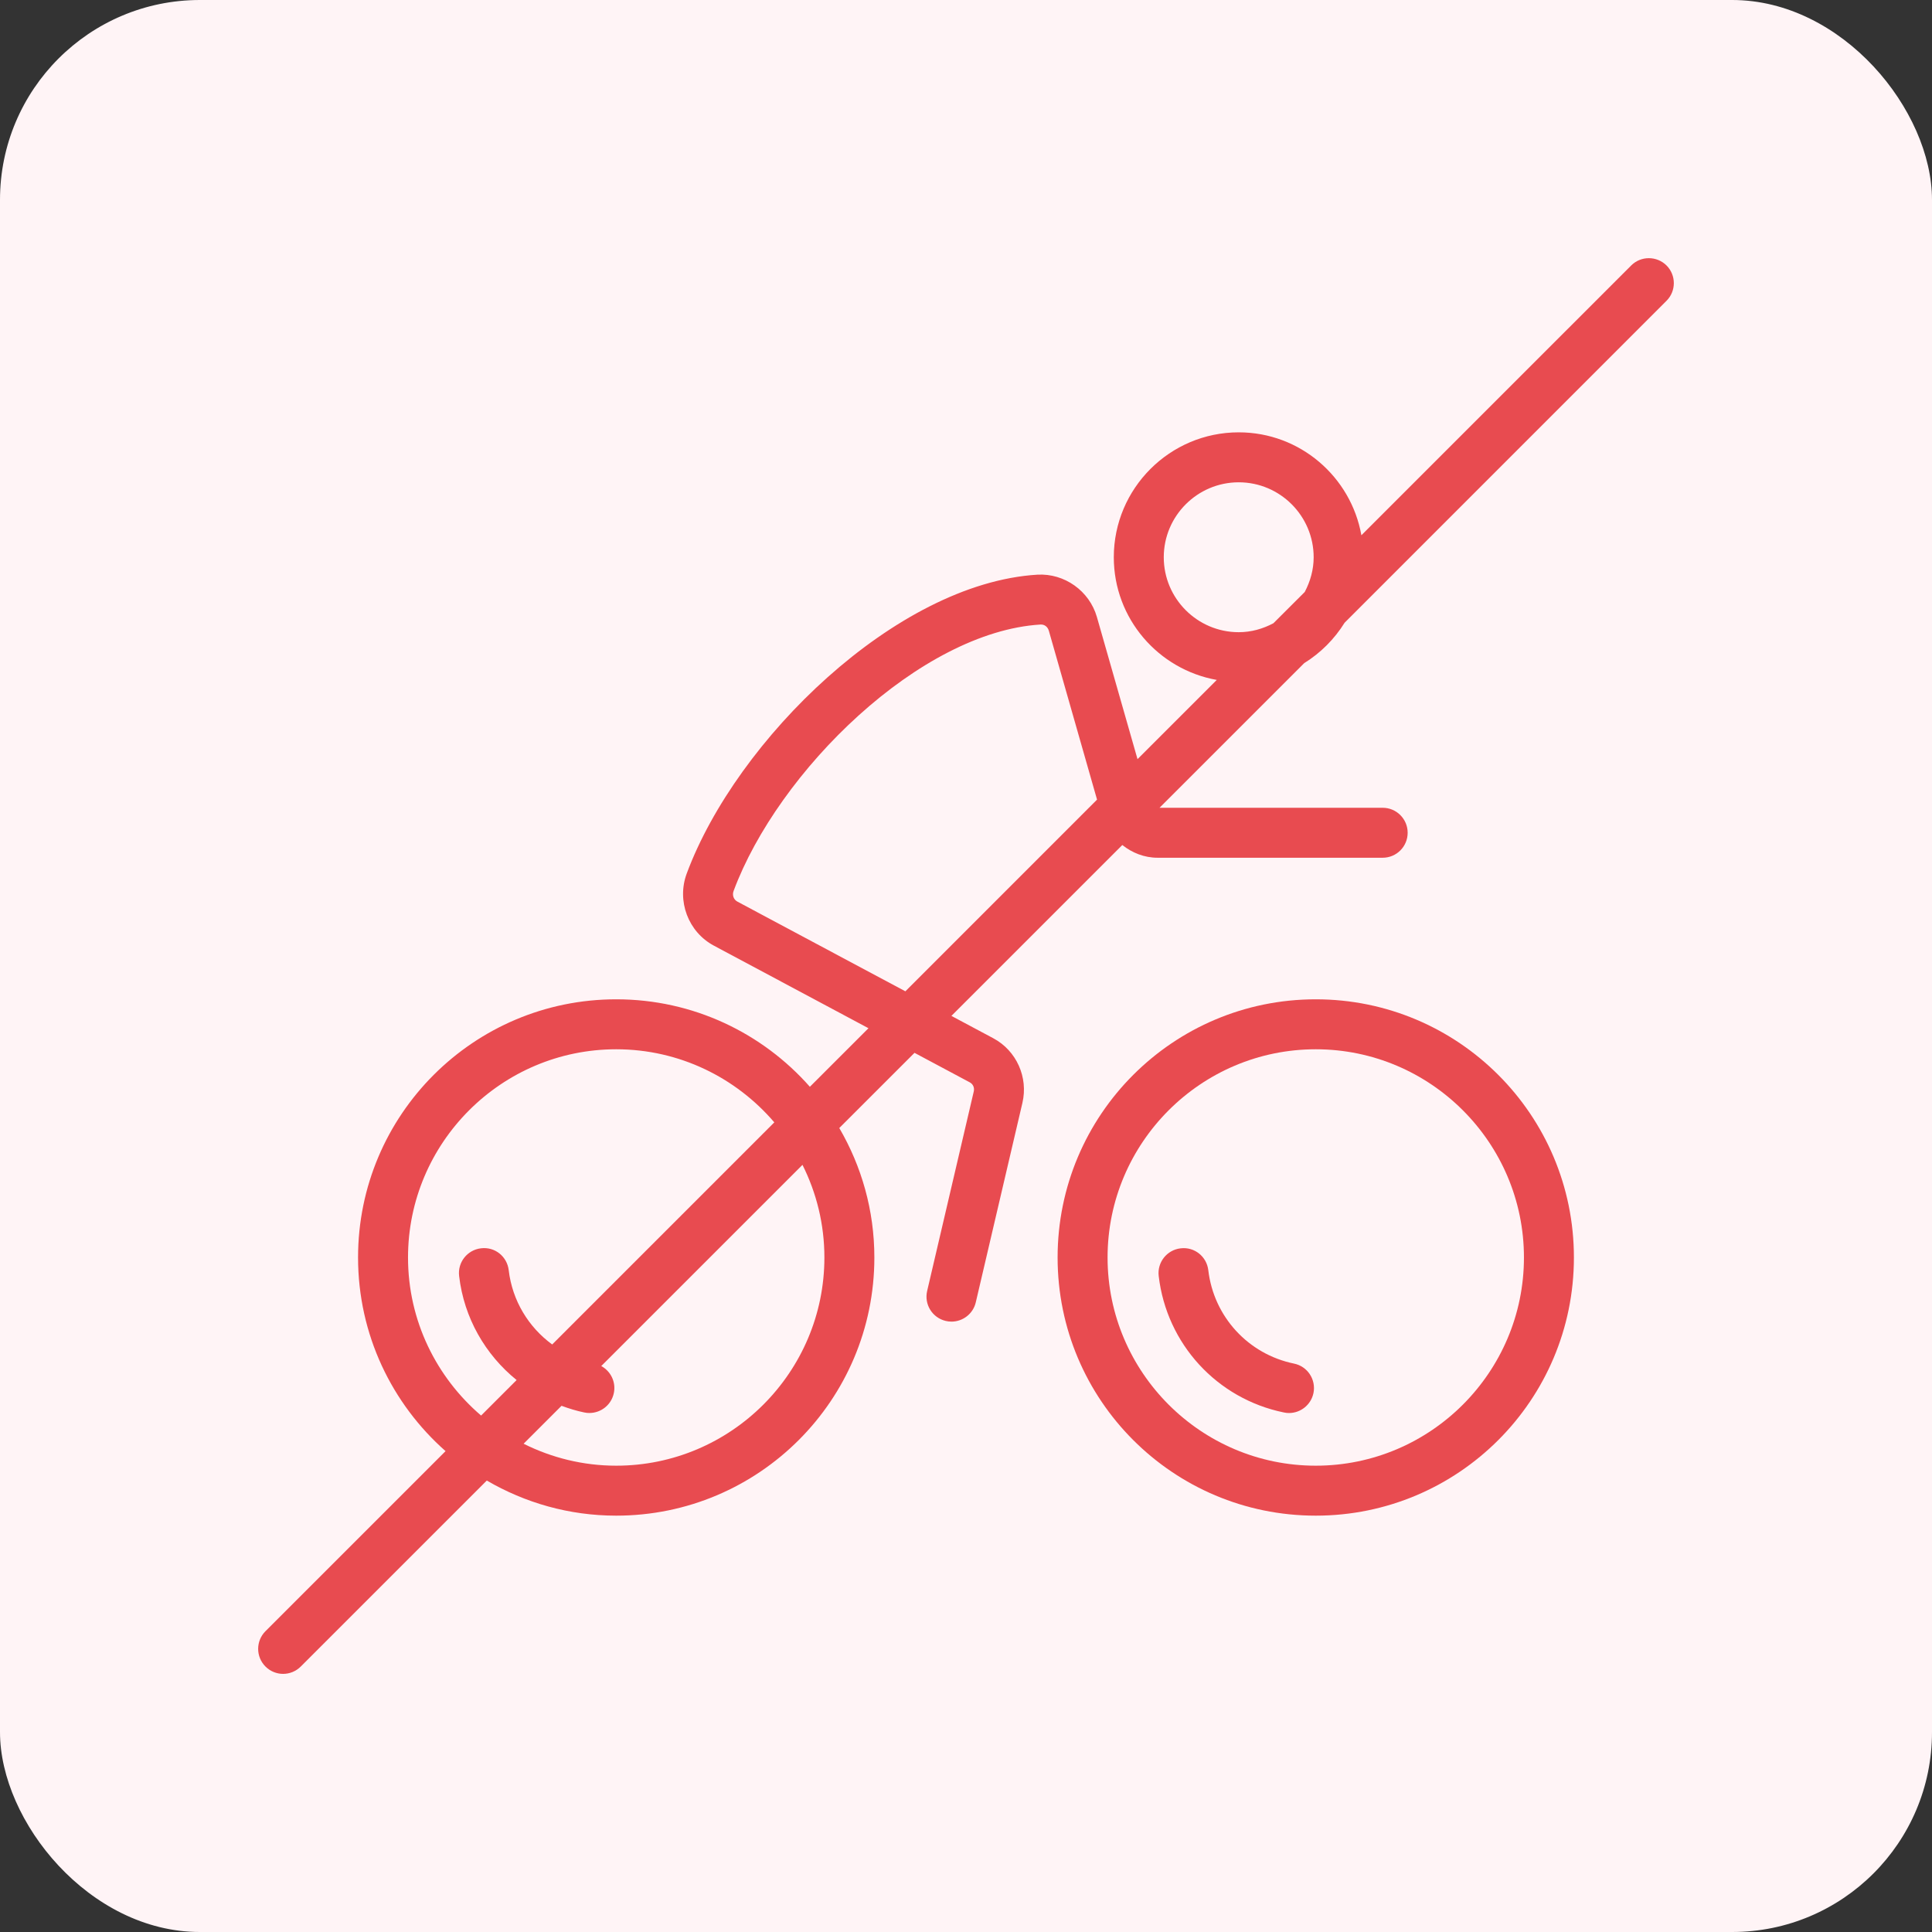<svg width="58" height="58" viewBox="0 0 58 58" fill="none" xmlns="http://www.w3.org/2000/svg">
<rect x="0" y="0" width="58" height="58" fill="#333333" stroke="none"/>
<rect width="58" height="58" rx="6" fill="#FFF4F6"/>
<path fill-rule="evenodd" clip-rule="evenodd" d="M39.5 30C35.219 30 31.75 33.469 31.75 37.751C31.75 42.032 35.219 45.501 39.5 45.501C43.781 45.501 47.25 42.032 47.25 37.751C47.25 33.469 43.781 30 39.5 30ZM39.5 44.001C36.054 44.001 33.25 41.196 33.25 37.751C33.25 34.305 36.054 31.5 39.5 31.5C42.946 31.5 45.75 34.305 45.75 37.751C45.75 41.196 42.946 44.001 39.5 44.001Z" fill="#E84B50"/>
<path fill-rule="evenodd" clip-rule="evenodd" d="M50.03 9.03C50.323 8.737 50.322 8.263 50.031 7.97C49.738 7.678 49.262 7.677 48.969 7.97L40.87 16.069C40.558 14.317 39.031 12.979 37.187 12.979C35.119 12.979 33.437 14.662 33.437 16.729C33.437 18.572 34.776 20.099 36.528 20.412L34.149 22.79L32.93 18.524C32.704 17.736 31.953 17.207 31.145 17.252L31.144 17.252C29.006 17.382 26.745 18.636 24.846 20.331C22.944 22.028 21.369 24.2 20.617 26.221C20.31 27.045 20.659 27.977 21.431 28.389L26.072 30.868L24.313 32.626C22.893 31.017 20.815 30 18.499 30C14.219 30 10.749 33.469 10.749 37.751C10.749 40.067 11.767 42.144 13.376 43.564L7.969 48.97C7.677 49.264 7.677 49.737 7.969 50.03C8.116 50.177 8.308 50.251 8.499 50.251C8.691 50.251 8.883 50.177 9.03 50.03L14.614 44.447C15.756 45.113 17.081 45.501 18.499 45.501C22.78 45.501 26.249 42.031 26.249 37.751C26.249 36.331 25.862 35.007 25.196 33.864L27.454 31.607L29.112 32.492C29.211 32.545 29.26 32.652 29.233 32.767L27.834 38.754C27.738 39.158 27.99 39.562 28.393 39.656C28.447 39.669 28.506 39.676 28.564 39.676C28.904 39.676 29.214 39.442 29.294 39.096L30.694 33.108C30.873 32.339 30.515 31.541 29.819 31.169L28.562 30.498L33.693 25.368C33.985 25.601 34.35 25.75 34.753 25.75H41.509C41.923 25.75 42.259 25.415 42.259 25C42.259 24.586 41.923 24.25 41.509 24.25H34.81L39.153 19.908C39.646 19.602 40.06 19.187 40.366 18.695L50.03 9.03ZM31.487 18.936L32.934 24.005L27.18 29.76L22.137 27.067C22.026 27.007 21.974 26.876 22.024 26.745C22.688 24.958 24.083 23.008 25.779 21.476C27.479 19.94 29.444 18.858 31.236 18.749C31.353 18.742 31.452 18.814 31.487 18.936ZM37.187 18.979C35.947 18.979 34.937 17.969 34.937 16.729C34.937 15.489 35.947 14.479 37.187 14.479C38.428 14.479 39.437 15.489 39.437 16.729C39.437 17.104 39.336 17.454 39.169 17.772L38.229 18.71C37.913 18.878 37.562 18.979 37.187 18.979ZM24.749 37.751C24.749 41.196 21.945 44.001 18.499 44.001C17.5 44.001 16.557 43.761 15.719 43.342L16.858 42.203C17.076 42.284 17.302 42.354 17.539 42.403C17.595 42.416 17.649 42.419 17.694 42.419C18.043 42.419 18.355 42.175 18.428 41.82C18.497 41.489 18.334 41.163 18.05 41.01L24.091 34.97C24.511 35.808 24.749 36.751 24.749 37.751ZM12.249 37.751C12.249 34.305 15.053 31.5 18.499 31.5C20.397 31.5 22.097 32.353 23.245 33.694L16.577 40.362C15.867 39.842 15.38 39.048 15.272 38.133C15.225 37.725 14.861 37.422 14.438 37.475C14.029 37.524 13.734 37.895 13.783 38.306C13.93 39.568 14.571 40.67 15.509 41.43L14.443 42.496C13.102 41.348 12.249 39.649 12.249 37.751Z" fill="#E84B50"/>
<path fill-rule="evenodd" clip-rule="evenodd" d="M39.431 41.822C39.514 41.416 39.253 41.018 38.847 40.936C37.47 40.653 36.438 39.527 36.274 38.133C36.227 37.724 35.859 37.424 35.441 37.476C35.032 37.524 34.736 37.896 34.785 38.307C35.023 40.345 36.533 41.992 38.542 42.403C38.597 42.416 38.65 42.42 38.697 42.42C39.045 42.42 39.357 42.175 39.431 41.822Z" fill="#E84B50"/>
</svg>

